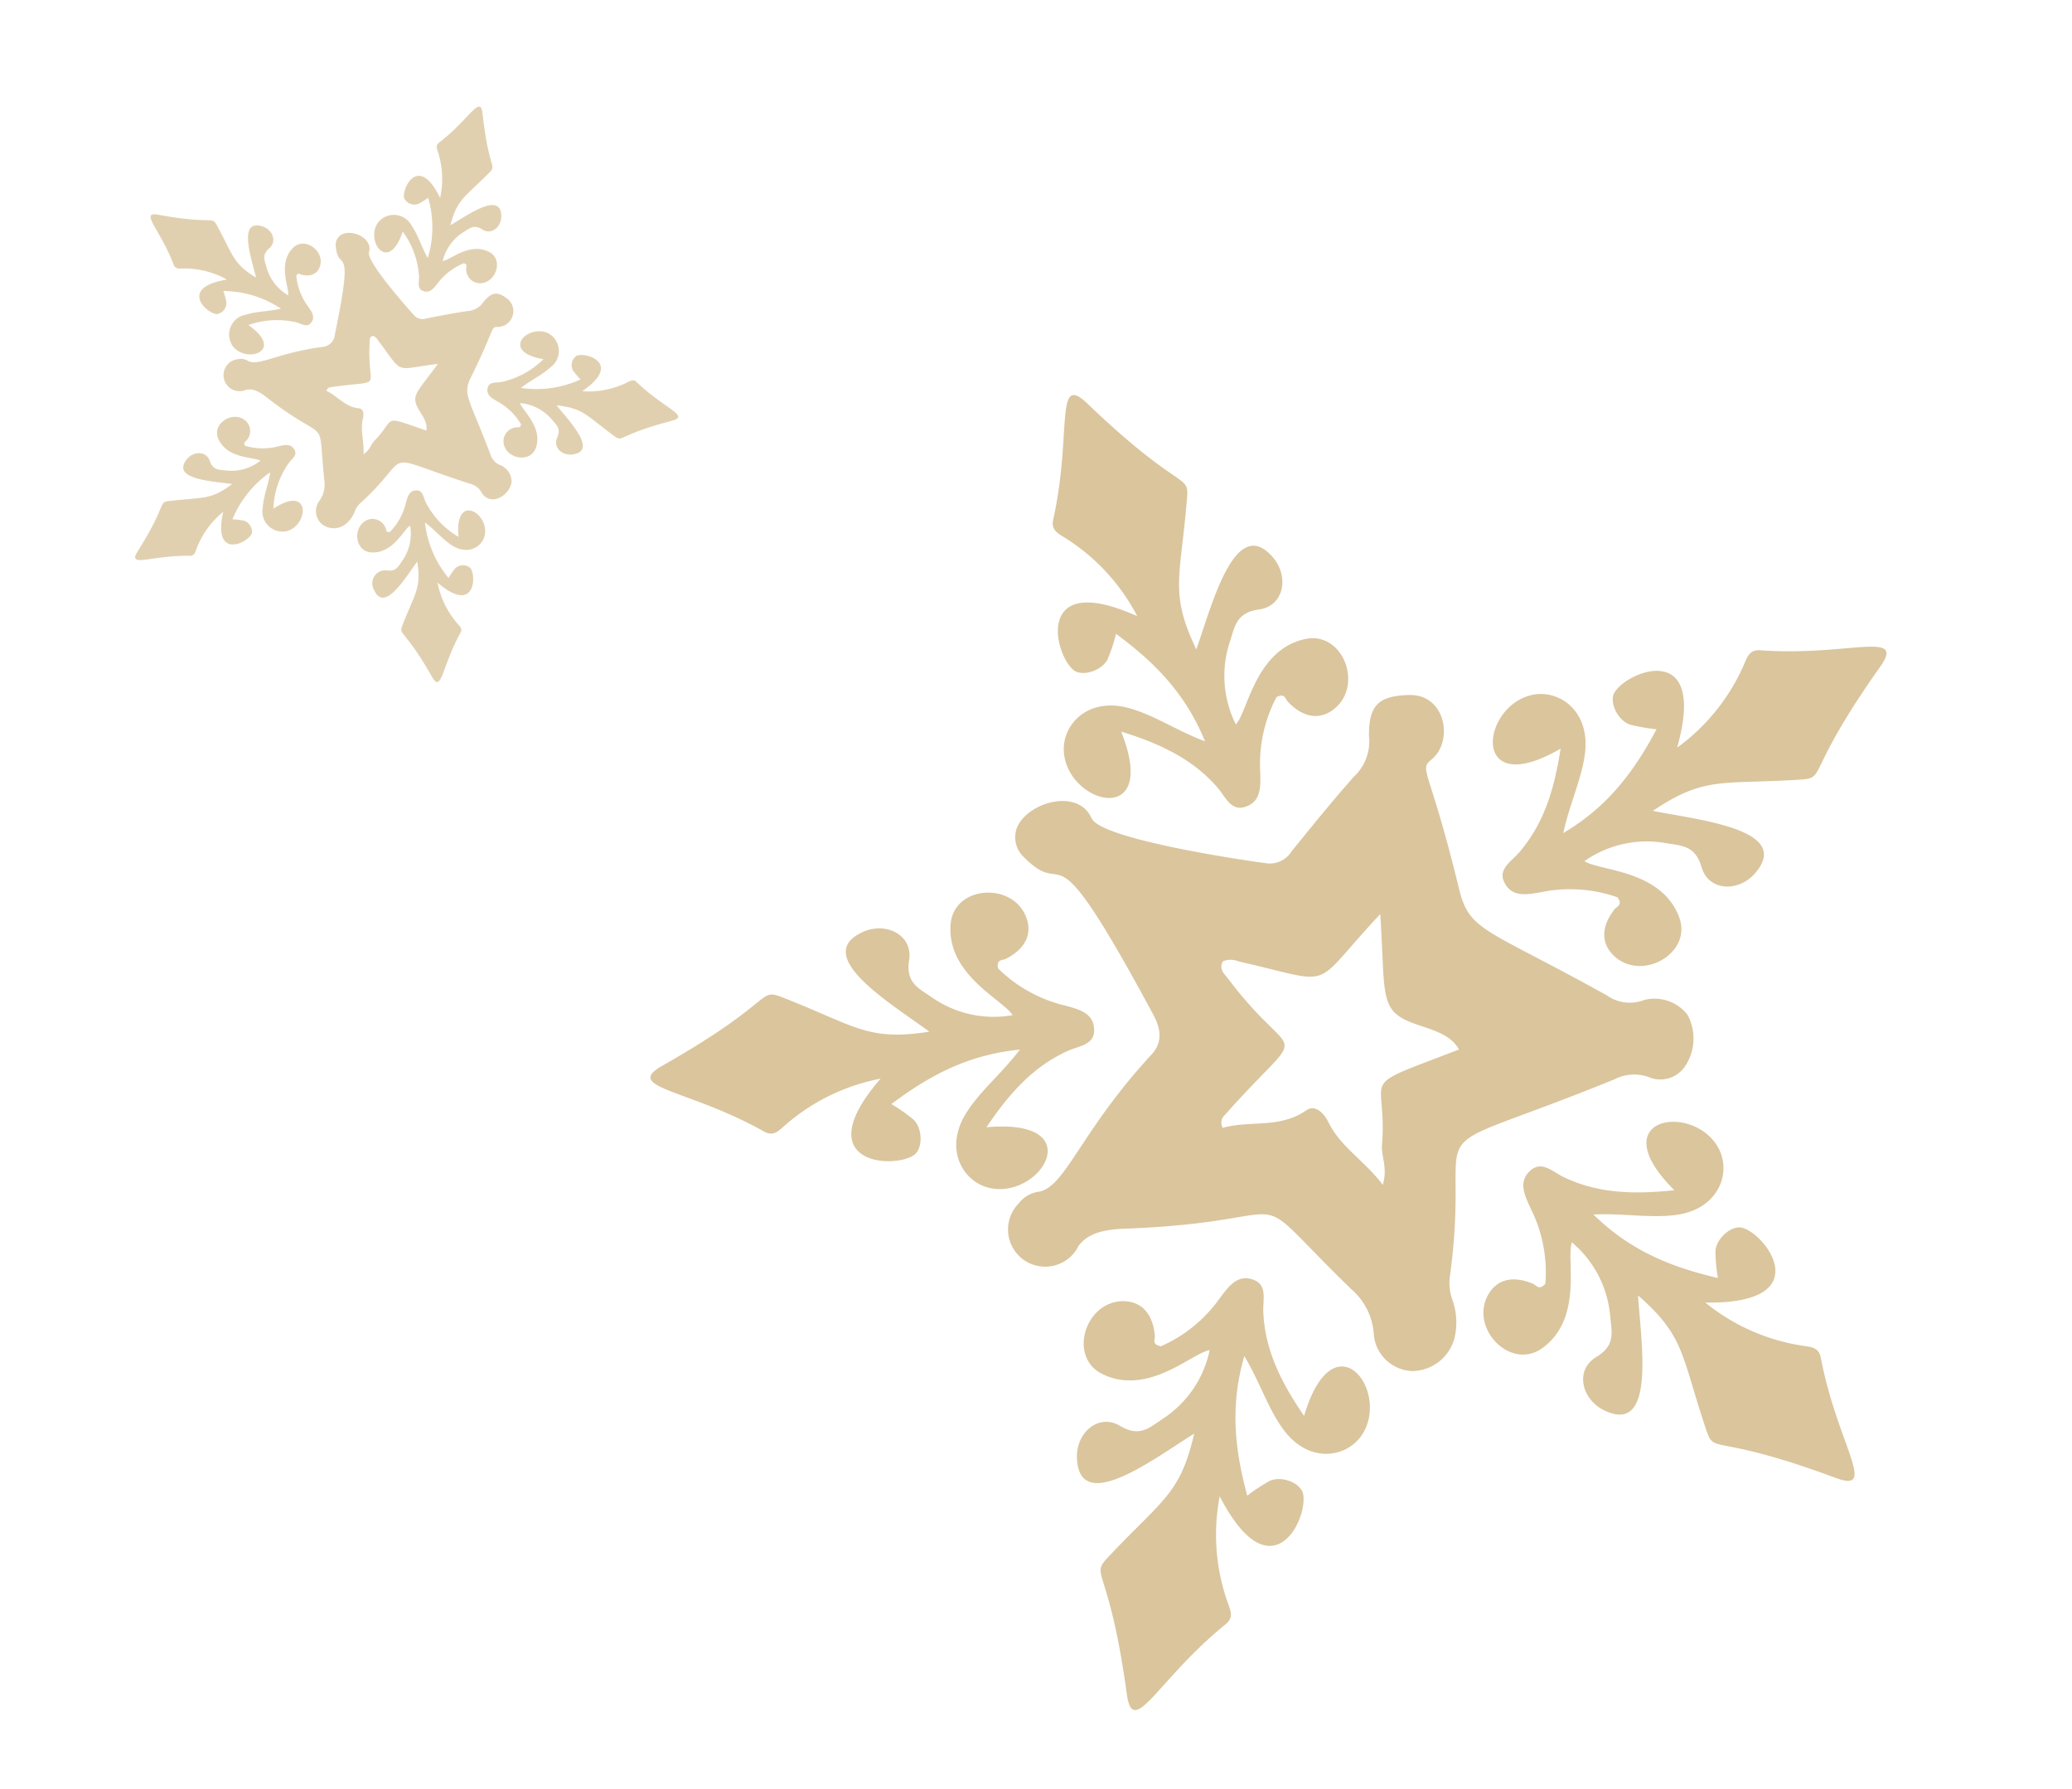 <svg xmlns="http://www.w3.org/2000/svg" xmlns:xlink="http://www.w3.org/1999/xlink" viewBox="0 0 189.085 163.225"><defs><style>.a{fill:#ccb079;}.b{opacity:0.734;}.c{clip-path:url(#a);}.d{opacity:0.591;}.e{clip-path:url(#b);}</style><clipPath id="a"><path class="a" d="M0,79.674H118.218V-39.01H0Z" transform="translate(0 39.01)"/></clipPath><clipPath id="b"><path class="a" d="M0,51.244H51.043V0H0Z"/></clipPath></defs><g transform="matrix(0.225, 0.974, -0.974, 0.225, 1685.804, -1644.283)"><g class="b" transform="translate(1280.262 1858.953)"><g class="c" transform="translate(0 0)"><g transform="translate(0 48.317)"><path class="a" d="M14.084,11.8c-6.216,8.178,1.655,8.208,3.487,6.769.755-.6.675-2.4-.228-3.216a14.816,14.816,0,0,0-2.13-1.3c3.344-2.863,6.751-4.962,11.394-5.711-1.527,2.3-3.353,3.946-4.506,6.057-1.911,3.5.14,6.444,2.72,6.742,4.688.539,8.516-6.97-.809-5.537,1.908-3.271,3.931-5.814,6.97-7.426.952-.508,2.379-.688,2.276-2.041-.122-1.576-1.506-1.813-2.863-2.087a13.02,13.02,0,0,1-6.252-2.972c-.219-.846.347-.748.642-.916C26.4-.786,27.02-2.094,26.509-3.491c-1.263-3.477-6.909-2.82-6.943.846-.046,4.661,5.306,6.578,6.167,7.9a9.893,9.893,0,0,1-7.539-1.208C16.932,3.3,15.8,2.877,15.989.814c.21-2.26-2.294-3.371-4.363-2.282-4.655,2.461,3.024,6.4,6.626,8.7-5.537,1.229-6.675-.04-13.38-2.2-2.638-.858-.417.091-10.721,6.839-3.517,2.3,2.373,1.947,9.629,5.428.922.441,1.366-.21,1.981-.809A18.523,18.523,0,0,1,14.084,11.8" transform="translate(6.896 5.776)"/></g><g transform="translate(36.095 0)"><path class="a" d="M5.148,13.814c-9-4.95-7.877,2.845-6.182,4.445.7.657,2.477.316,3.146-.7a14.994,14.994,0,0,0,.971-2.3c3.322,2.884,5.9,5.951,7.32,10.432-2.495-1.174-4.4-2.738-6.651-3.569C.013,20.75-2.607,23.215-2.519,25.81c.152,4.713,8.148,7.4,5.358-1.616C6.356,25.6,9.167,27.228,11.212,30c.639.864,1.025,2.251,2.349,1.95,1.539-.35,1.573-1.759,1.646-3.143A13.014,13.014,0,0,1,17.23,22.19c.806-.344.788.234,1,.5,1.174,1.46,2.559,1.88,3.864,1.174,3.255-1.762,1.777-7.247-1.856-6.748-4.615.642-5.726,6.213-6.906,7.265a9.907,9.907,0,0,1,.085-7.633c.557-1.363.806-2.543,2.875-2.659,2.264-.128,3-2.766,1.612-4.649-3.112-4.247-5.872,3.928-7.633,7.831-2.026-5.3-.943-6.611.216-13.56.456-2.735-.155-.4-8.339-9.6C-.641-9.035.569-3.257-1.807,4.428c-.3.98.408,1.323,1.089,1.841a18.494,18.494,0,0,1,5.866,7.545" transform="translate(2.521 6.764)"/></g><g transform="translate(76.858 19.654)"><path class="a" d="M11.3,6.588C13.76-3.388,6.52-.288,5.409,1.759c-.453.849.335,2.473,1.488,2.86a15.455,15.455,0,0,0,2.473.347c-1.932,3.952-4.232,7.232-8.2,9.766.49-2.717,1.512-4.956,1.734-7.35C3.273,3.414.216,1.519-2.27,2.274-6.782,3.637-7.317,12.052.672,7.032c-.453,3.76-1.3,6.9-3.447,9.587-.675.843-1.911,1.573-1.278,2.775.733,1.4,2.1,1.065,3.459.779a12.969,12.969,0,0,1,6.915.249c.539.691-.021.821-.225,1.1-1.107,1.509-1.156,2.96-.137,4.037C8.5,28.243,13.42,25.4,12,22.019c-1.81-4.293-7.478-3.931-8.8-4.8a9.906,9.906,0,0,1,7.4-1.886c1.46.186,2.665.119,3.31,2.09.7,2.157,3.441,2.184,4.9.362,3.3-4.1-5.309-4.667-9.532-5.358C13.876,9.1,15.425,9.816,22.437,9.14c2.759-.262.347-.253,7.125-10.536,2.318-3.5-2.951-.843-10.989-1.156-1.025-.043-1.174.73-1.5,1.527A18.474,18.474,0,0,1,11.3,6.588" transform="translate(5.531 3.225)"/></g><g transform="translate(81.516 61.329)"><path class="a" d="M13.035,10.279c9.952-2.546,3.8-7.46,1.473-7.469-.961,0-2.026,1.46-1.819,2.662a15.5,15.5,0,0,0,.864,2.343c-4.4.164-8.376-.31-12.477-2.607C3.7,4.355,6.153,4.2,8.367,3.26c3.672-1.552,3.894-5.142,2.057-6.976-3.334-3.334-11,.173-2.8,4.84C4.093,2.506.932,3.242-2.457,2.615c-1.059-.192-2.291-.937-3.048.189-.885,1.308.055,2.355.946,3.414A12.992,12.992,0,0,1-1.508,12.43c-.353.8-.736.368-1.071.319-1.856-.259-3.155.38-3.623,1.789-1.168,3.511,3.663,6.5,5.969,3.651C2.7,14.566-.3,9.74-.163,8.168A9.9,9.9,0,0,1,5,13.8c.523,1.372,1.153,2.4-.277,3.9-1.567,1.637-.3,4.068,2,4.494,5.178.971,1.6-6.885.219-10.934,5.105,2.48,5.209,4.18,9.115,10.04,1.536,2.309.386.189,12.647,1.3,4.189.389-.648-3-4.171-10.232-.447-.919-1.2-.688-2.054-.6a18.523,18.523,0,0,1-9.437-1.491" transform="translate(6.382 5.033)"/></g><g transform="translate(42.399 78.175)"><path class="a" d="M9.688,13.458c6.054,8.3,8.339.767,7.481-1.4-.35-.888-2.105-1.336-3.143-.7a15.415,15.415,0,0,0-1.856,1.667C10.388,9,9.356,5.131,9.968.47c1.765,2.121,2.82,4.341,4.512,6.054,2.8,2.832,6.219,1.713,7.241-.675,1.862-4.335-4.238-10.152-5.534-.806C13.6,2.274,11.739-.394,11.066-3.771c-.213-1.056.024-2.473-1.3-2.762-1.542-.338-2.169.925-2.82,2.148A13.011,13.011,0,0,1,2.3.747C1.428.716,1.69.2,1.61-.129,1.166-1.949.089-2.922-1.4-2.834c-3.69.216-4.682,5.811-1.18,6.9C1.875,5.444,5.246.868,6.758.418A9.885,9.885,0,0,1,3.442,7.294c-1.083,1-1.8,1.962-3.73,1.187-2.1-.846-3.888,1.232-3.432,3.526C-2.7,17.17,3.266,10.942,6.515,8.155,6.1,13.811,4.559,14.541.567,20.343c-1.576,2.279-.033.426,3.477,12.23C5.234,36.6,6.588,30.857,12,24.906c.691-.758.195-1.369-.2-2.127a18.514,18.514,0,0,1-2.111-9.322" transform="translate(4.743 6.589)"/></g><g transform="translate(33.389 24.937)"><path class="a" d="M3.1,33.009c2.1-.411,7.013-13.037,7.618-14.673a2.345,2.345,0,0,0-.581-2.461c-1.807-2.321-3.623-4.64-5.327-7.034a4.415,4.415,0,0,0-3.341-2.2c-2.7-.608-3.362-1.652-2.8-4.4.66-3.277,5-3.024,6.167-.73.751,1.463.4.389,12.112.265,4.028-.043,4.037-1.6,12.5-10.965a3.621,3.621,0,0,0,1.168-3.255,3.835,3.835,0,0,1,2.169-3.5,4.525,4.525,0,0,1,4.478,1.168,2.72,2.72,0,0,1,.268,3.6,3.932,3.932,0,0,0-.469,3.03c3.328,20.64-.7,13.125,13.968,18.626a4.57,4.57,0,0,0,2.413.319,6.136,6.136,0,0,1,3.283.578,4.029,4.029,0,0,1,2.111,4.515,3.666,3.666,0,0,1-3.9,2.638,5.945,5.945,0,0,0-4.621,1.05c-12.291,7.959-6.733,1.841-10.046,18.972-.517,2.7.024,3.669.572,4.381a3.393,3.393,0,1,1-4.986,4.466,2.774,2.774,0,0,1-.621-2.084c.03-2.486-4.527-4.91-9.915-12.824-.736-1.08-1.883-1.372-3.432-.952C1.7,37.052,10.294,36.647,5.192,39.815a2.482,2.482,0,0,1-2.808.006C.355,38.333.114,33.593,3.1,33.009M20.3,24.1c9.371-4.168,5.063-6.5,11.969,3.207a.914.914,0,0,0,1.065.392c-.14-2.556,1.263-5.056.152-7.795-.359-.879.572-1.5,1.536-1.725,2.443-.575,4.138-2.413,6.663-3.541-1.436-.818-2.543-.432-3.529-.742-6.526-2.063-5.473,1.457-6.94-8.817-1.549.432-2.318,2.032-3.182,3.386C26.124,11.453,25,10.51,17.556,9.3c5.342,7.98,5.382,5.126,1.305,13.557a1.906,1.906,0,0,0-.338,1.412c.636.581,1.247.067,1.774-.164" transform="translate(1.517 16.162)"/></g></g></g><g class="d" transform="translate(1261.069 1950.646) rotate(40)"><g class="e"><g transform="translate(0 20.862)"><path class="a" d="M9.059,7.588c-2.684,3.531.715,3.544,1.505,2.923a1.041,1.041,0,0,0-.1-1.388,6.4,6.4,0,0,0-.92-.56A9.654,9.654,0,0,1,14.465,6.1c-.659.992-1.448,1.7-1.945,2.615a1.84,1.84,0,0,0,1.174,2.911c2.024.233,3.677-3.009-.349-2.391a7.769,7.769,0,0,1,3.009-3.207c.411-.219,1.027-.3.983-.881-.053-.68-.65-.783-1.236-.9A5.622,5.622,0,0,1,13.4,2.96c-.095-.365.15-.323.277-.4A1.277,1.277,0,0,0,14.423.987c-.545-1.5-2.983-1.218-3,.365-.02,2.012,2.291,2.84,2.663,3.41a4.271,4.271,0,0,1-3.255-.522c-.545-.323-1.035-.5-.952-1.4C9.972,1.87,8.89,1.39,8,1.86,5.987,2.923,9.3,4.622,10.858,5.619c-2.391.531-2.882-.017-5.777-.951C3.942,4.3,4.9,4.707.452,7.621c-1.519.993,1.025.841,4.158,2.343.4.19.59-.091.855-.349A8,8,0,0,1,9.059,7.588"/></g><g transform="translate(15.585 0)"><path class="a" d="M3.311,8.885C-.576,6.747-.09,10.113.642,10.8A1.04,1.04,0,0,0,2,10.5a6.474,6.474,0,0,0,.419-.992,9.638,9.638,0,0,1,3.161,4.5c-1.077-.507-1.9-1.182-2.872-1.541A1.841,1.841,0,0,0,0,14.064c.066,2.035,3.518,3.193,2.313-.7a7.767,7.767,0,0,1,3.615,2.506c.276.373.443.972,1.014.842.665-.151.679-.759.711-1.357A5.619,5.619,0,0,1,8.528,12.5c.348-.148.34.1.432.215a1.276,1.276,0,0,0,1.668.507c1.406-.761.767-3.129-.8-2.914-1.993.277-2.472,2.682-2.982,3.137a4.278,4.278,0,0,1,.037-3.3c.24-.589.348-1.1,1.241-1.148C9.1,8.948,9.417,7.809,8.819,7c-1.344-1.834-2.535,1.7-3.3,3.381-.875-2.287-.407-2.854.093-5.855.2-1.181-.067-.173-3.6-4.144C.811-.981,1.334,1.514.308,4.832c-.13.423.176.571.47.795A7.985,7.985,0,0,1,3.311,8.885"/></g><g transform="translate(33.185 8.486)"><path class="a" d="M7.265,4.237C8.329-.07,5.2,1.268,4.724,2.152a1.041,1.041,0,0,0,.642,1.235,6.673,6.673,0,0,0,1.068.15A9.677,9.677,0,0,1,2.895,7.754c.211-1.173.653-2.14.749-3.174C3.8,2.867,2.481,2.049,1.408,2.374-.54,2.963-.771,6.6,2.678,4.429A7.773,7.773,0,0,1,1.19,8.568c-.292.364-.825.679-.552,1.2.317.6.906.46,1.494.336a5.6,5.6,0,0,1,2.986.108c.233.3-.009.355-.1.473a1.276,1.276,0,0,0-.059,1.743c1.1,1.161,3.221-.067,2.608-1.526C6.787,9.046,4.34,9.2,3.77,8.828a4.277,4.277,0,0,1,3.195-.814c.631.08,1.151.051,1.429.9a1.189,1.189,0,0,0,2.118.156C11.937,7.3,8.219,7.057,6.4,6.759c1.984-1.437,2.652-1.128,5.68-1.42,1.191-.113.15-.109,3.076-4.549,1-1.512-1.274-.364-4.745-.5C9.965.273,9.9.606,9.76.95A7.977,7.977,0,0,1,7.265,4.237"/></g><g transform="translate(35.196 26.48)"><path class="a" d="M8.383,6.611c4.3-1.1,1.642-3.221.636-3.225-.415,0-.875.631-.786,1.149a6.691,6.691,0,0,0,.373,1.011A9.667,9.667,0,0,1,3.22,4.421c1.132-.368,2.192-.436,3.149-.841A1.84,1.84,0,0,0,7.256.569c-1.44-1.44-4.75.075-1.21,2.09A7.752,7.752,0,0,1,1.695,3.3c-.457-.083-.989-.4-1.316.081C0,3.948.4,4.4.787,4.858A5.61,5.61,0,0,1,2.1,7.54c-.152.345-.318.159-.462.138A1.278,1.278,0,0,0,.077,8.45c-.5,1.516,1.582,2.807,2.577,1.576,1.265-1.565-.03-3.648.03-4.327A4.277,4.277,0,0,1,4.913,8.131c.226.592.5,1.038-.12,1.685-.677.707-.129,1.756.862,1.94,2.236.419.692-2.973.095-4.721C7.954,8.106,8,8.84,9.685,11.37c.663,1,.167.081,5.461.561,1.809.168-.28-1.294-1.8-4.418-.193-.4-.519-.3-.887-.259a8,8,0,0,1-4.075-.644"/></g><g transform="translate(18.307 33.754)"><path class="a" d="M6.231,8.656c2.614,3.585,3.6.331,3.23-.606a1.04,1.04,0,0,0-1.357-.3,6.656,6.656,0,0,0-.8.72,9.666,9.666,0,0,1-.951-5.42C7.114,3.964,7.57,4.922,8.3,5.662a1.84,1.84,0,0,0,3.126-.292C12.23,3.5,9.6.987,9.037,5.022A7.769,7.769,0,0,1,6.826,1.217C6.734.761,6.837.149,6.264.024c-.666-.146-.937.4-1.218.927a5.618,5.618,0,0,1-2,2.216c-.378-.013-.265-.236-.3-.378C2.552,2,2.087,1.583,1.446,1.621-.148,1.715-.576,4.13.936,4.6c1.922.6,3.377-1.379,4.03-1.574A4.268,4.268,0,0,1,3.534,5.994c-.468.431-.779.847-1.61.512C1.017,6.141.245,7.039.442,8.029c.439,2.229,3.016-.46,4.419-1.663-.177,2.442-.845,2.757-2.568,5.262-.68.984-.014.184,1.5,5.281.514,1.741,1.1-.741,3.435-3.31.3-.327.084-.591-.087-.918a7.994,7.994,0,0,1-.912-4.025"/></g><g transform="translate(14.416 10.767)"><path class="a" d="M1.993,21.23c.905-.177,3.028-5.629,3.289-6.336a1.012,1.012,0,0,0-.251-1.063c-.78-1-1.565-2-2.3-3.037a1.906,1.906,0,0,0-1.442-.95C.124,9.583-.163,9.132.079,7.945a1.445,1.445,0,0,1,2.663-.315c.324.632.175.168,5.23.114,1.739-.018,1.743-.691,5.4-4.734a1.563,1.563,0,0,0,.5-1.406A1.656,1.656,0,0,1,14.807.092a1.954,1.954,0,0,1,1.934.5,1.174,1.174,0,0,1,.116,1.554,1.7,1.7,0,0,0-.2,1.308c1.437,8.912-.3,5.667,6.031,8.042a1.973,1.973,0,0,0,1.042.138,2.649,2.649,0,0,1,1.417.25,1.739,1.739,0,0,1,.912,1.949,1.583,1.583,0,0,1-1.685,1.139,2.567,2.567,0,0,0-2,.453c-5.307,3.436-2.907.795-4.338,8.192-.223,1.164.011,1.584.247,1.892a1.465,1.465,0,1,1-2.153,1.928,1.2,1.2,0,0,1-.268-.9c.013-1.073-1.955-2.12-4.281-5.537a1.227,1.227,0,0,0-1.482-.411c-8.712,2.383-5,2.208-7.2,3.576a1.072,1.072,0,0,1-1.212,0c-.876-.642-.98-2.689.309-2.941m7.426-3.845c4.046-1.8,2.186-2.809,5.168,1.385a.4.4,0,0,0,.46.169c-.06-1.1.545-2.183.066-3.365-.155-.38.247-.646.663-.745,1.055-.248,1.787-1.042,2.877-1.529-.62-.353-1.1-.187-1.524-.321-2.818-.891-2.363.629-3-3.807-.669.187-1,.877-1.374,1.462-.824,1.289-1.307.881-4.523.359,2.307,3.446,2.324,2.213.564,5.853a.823.823,0,0,0-.146.61c.275.251.539.029.766-.071"/></g></g></g></g></svg>